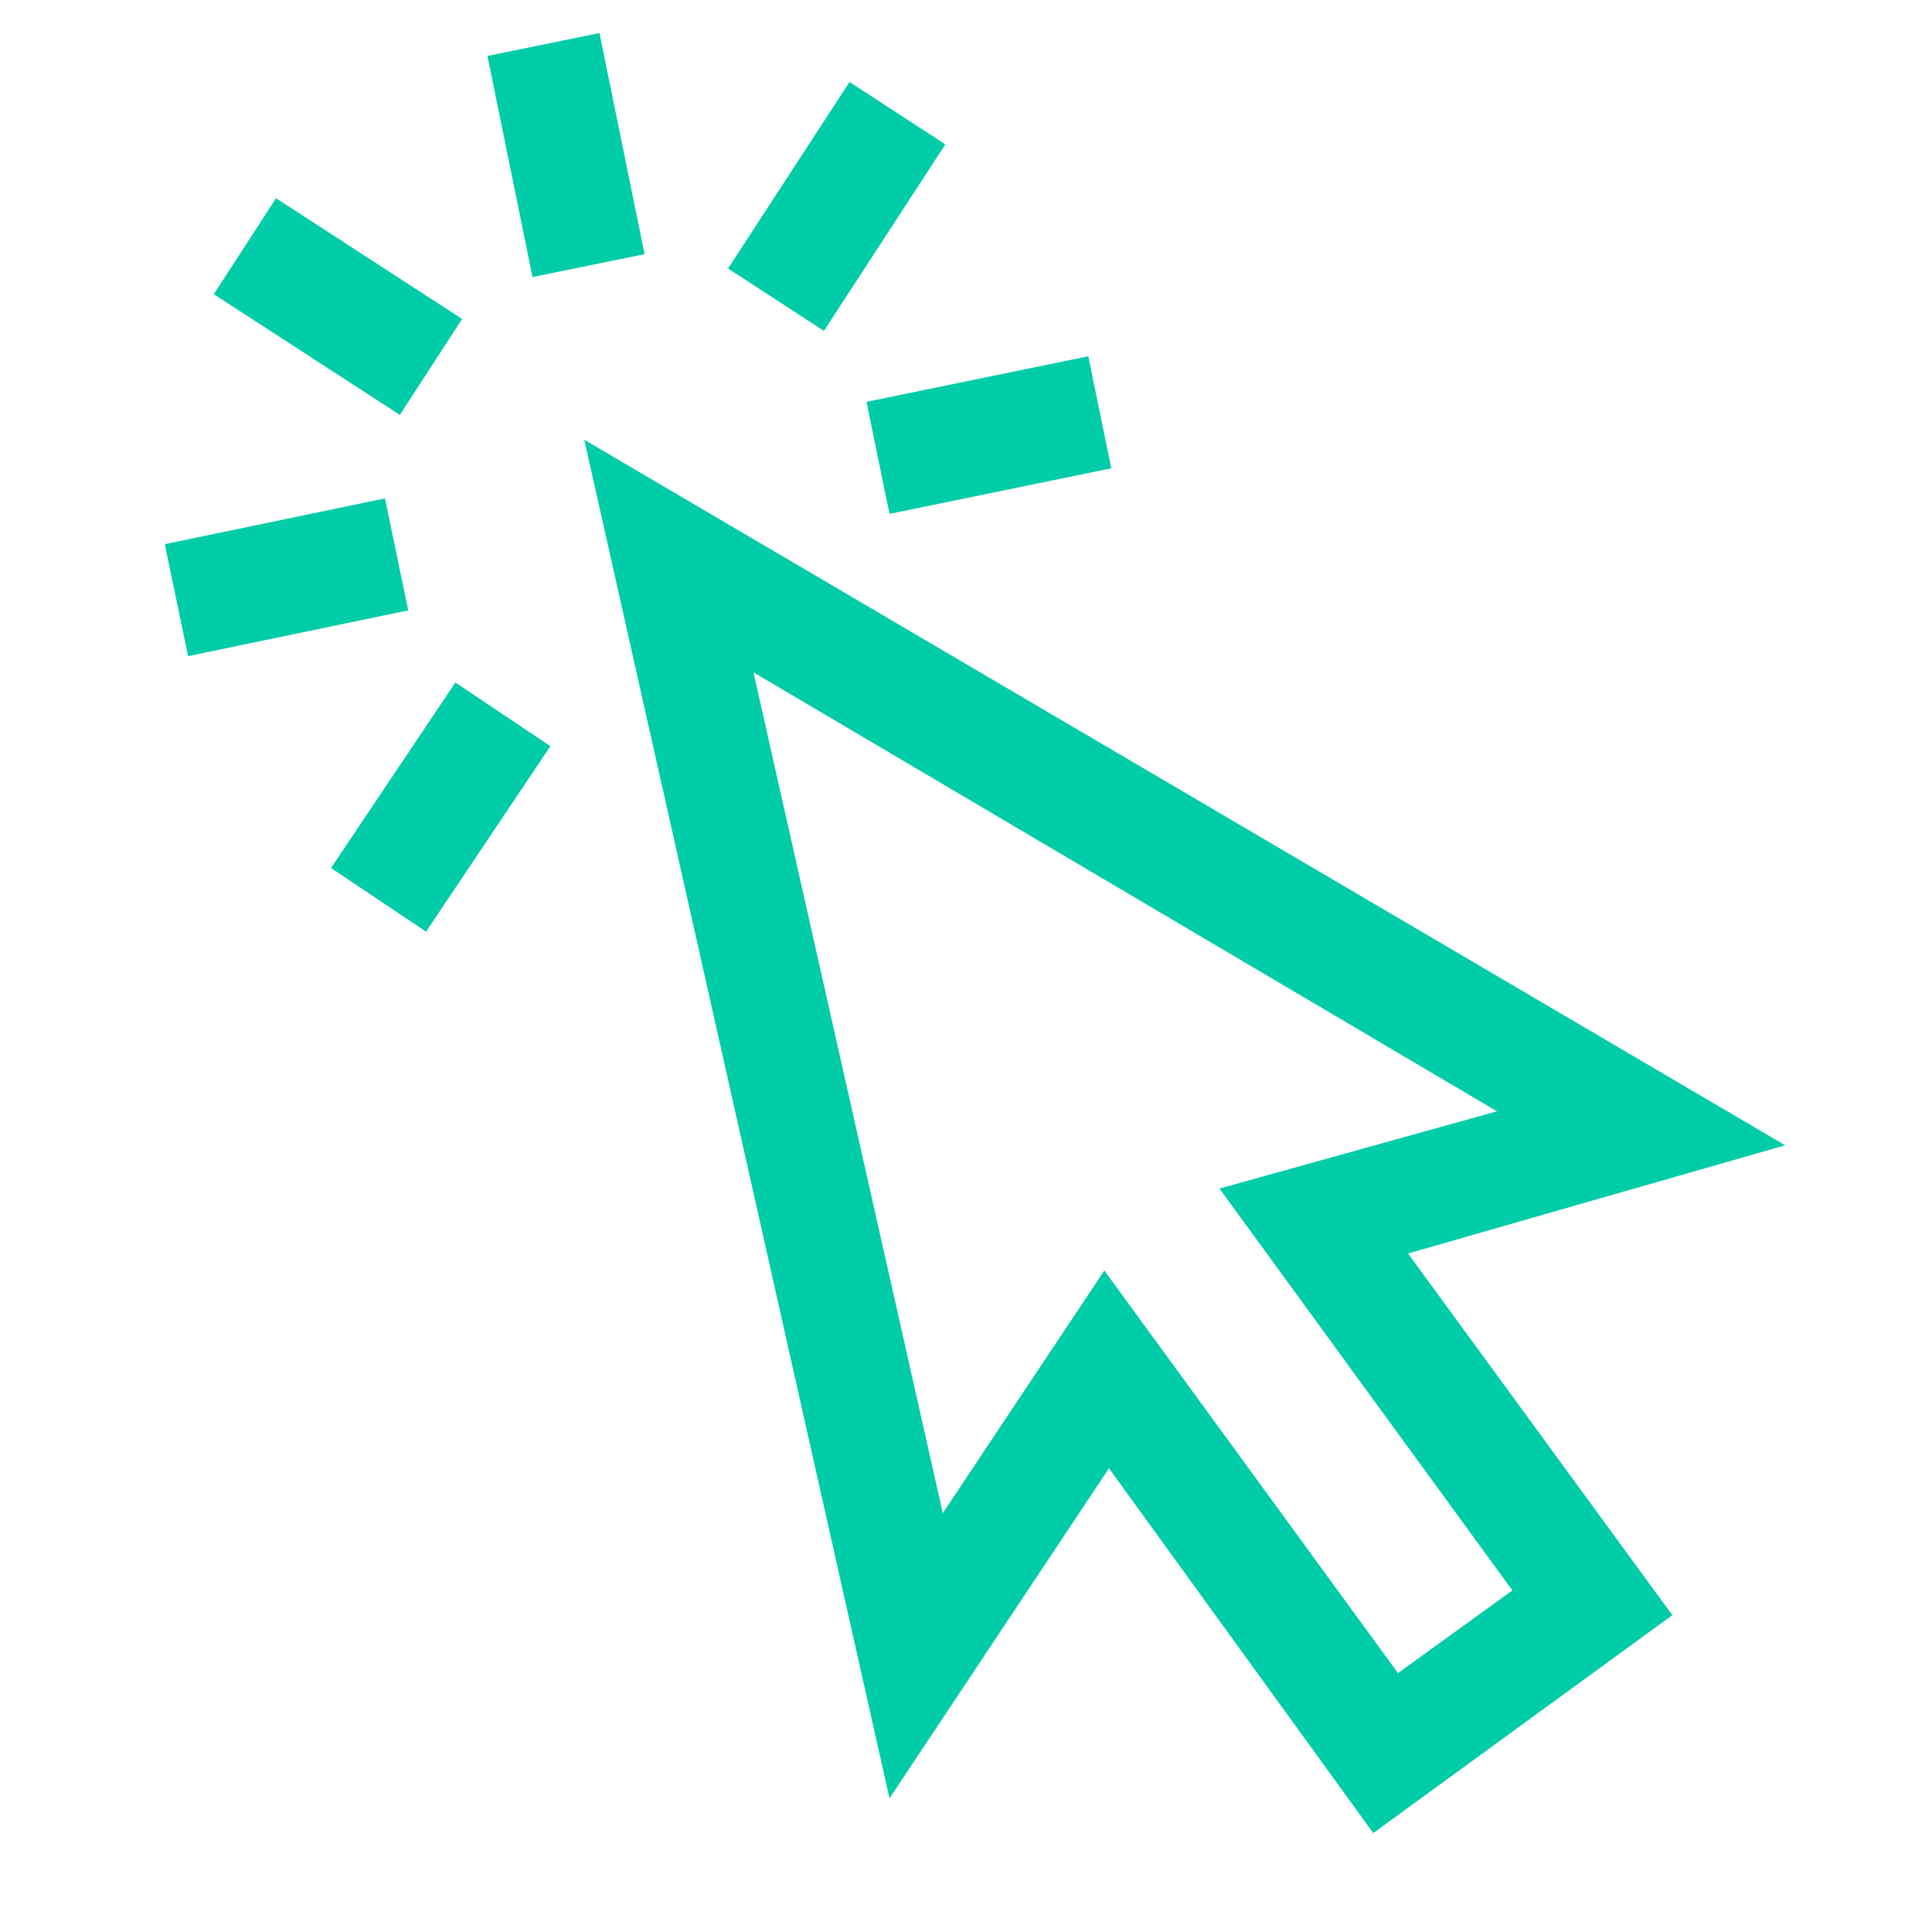 <svg id="Ebene_1" data-name="Ebene 1" xmlns="http://www.w3.org/2000/svg" viewBox="0 0 25 25" width="25px"><defs><style>.cls-1{fill:#00cca8;}</style></defs><path class="cls-1" d="M11.51,23.27,7.56,5.69,23.1,14.82l-4.88,1.4,3.42,4.68-3.87,2.82L14.35,19Zm2.78-6.83,3.8,5.21,1.48-1.07-3.79-5.2,3.59-1L9.75,8.7,12.2,19.58Z"/><rect class="cls-1" x="3.63" y="2.54" width="1.48" height="2.87" transform="translate(-1.34 5.47) rotate(-57.03)"/><rect class="cls-1" x="9.39" y="1.93" width="2.88" height="1.48" transform="translate(2.68 10.29) rotate(-56.93)"/><rect class="cls-1" x="4.25" y="9.7" width="2.89" height="1.48" transform="translate(-6.14 9.36) rotate(-56.16)"/><rect class="cls-1" x="6.58" y="0.55" width="1.48" height="2.92" transform="translate(-0.25 1.5) rotate(-11.53)"/><rect class="cls-1" x="11.33" y="4.89" width="2.93" height="1.48" transform="translate(-0.87 2.69) rotate(-11.61)"/><rect class="cls-1" x="2.25" y="6.73" width="2.91" height="1.48" transform="translate(-1.44 0.91) rotate(-11.74)"/></svg>